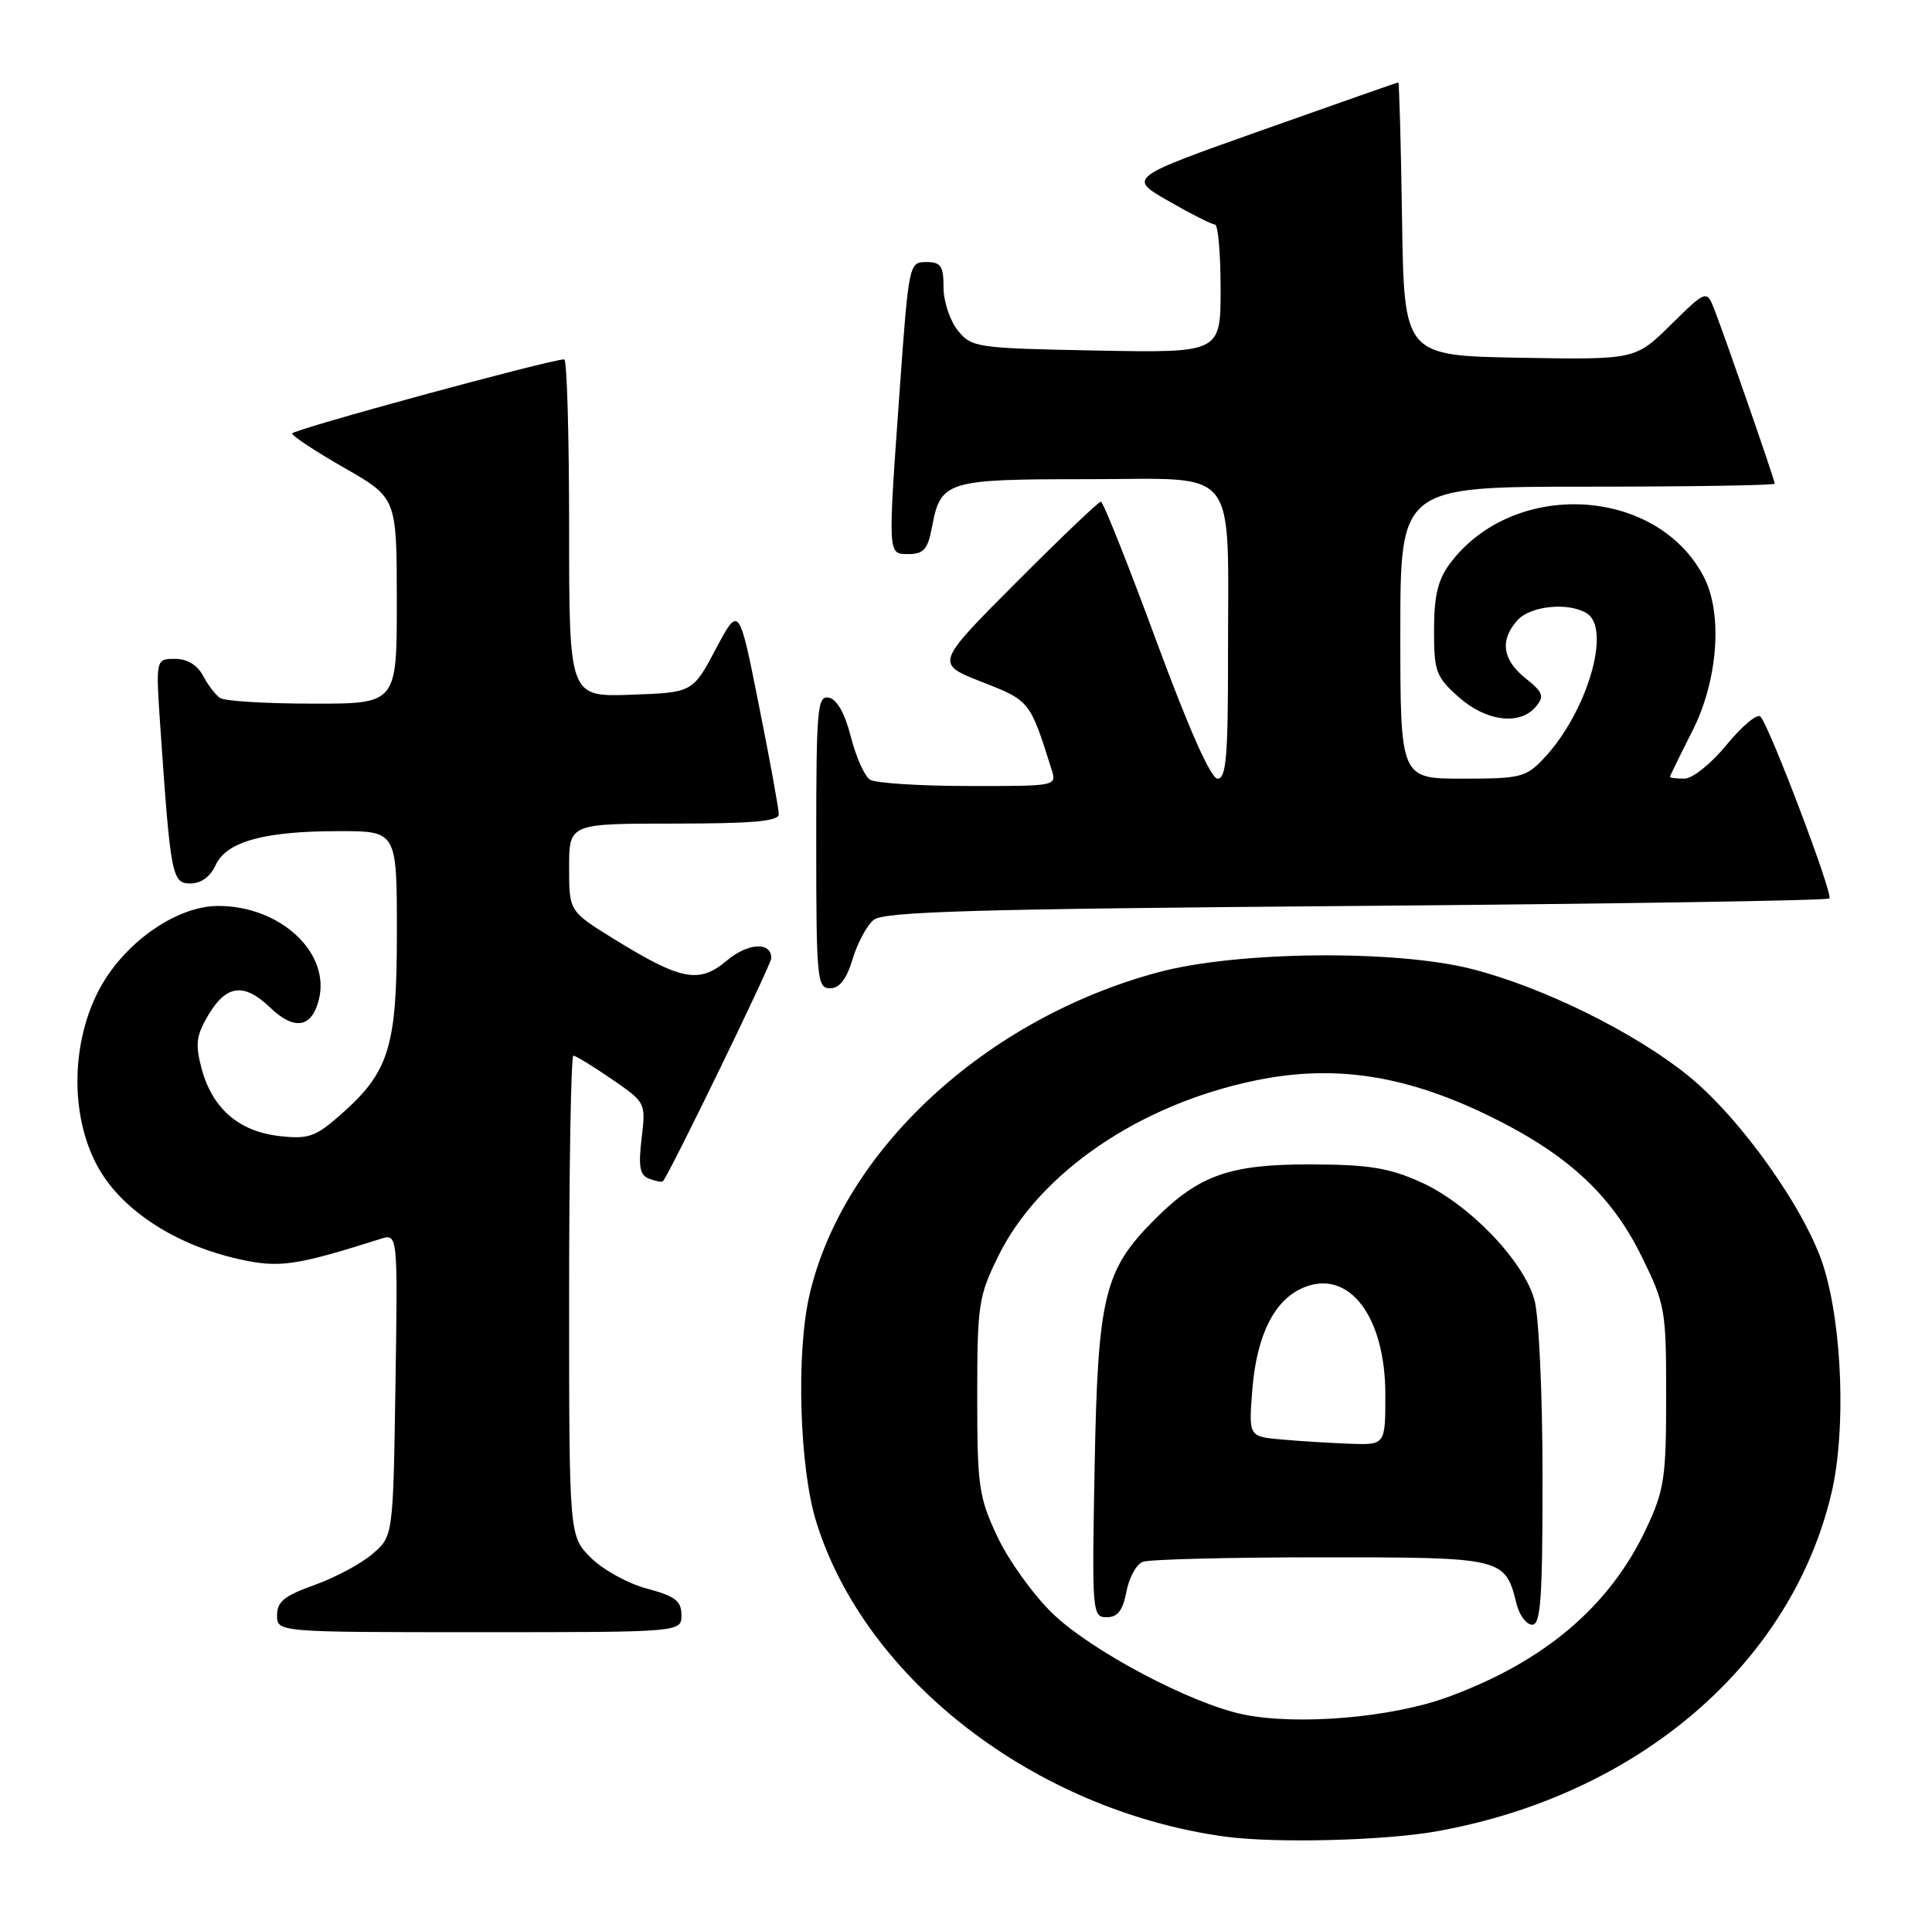 <?xml version="1.0" encoding="UTF-8" standalone="no"?>
<!DOCTYPE svg PUBLIC "-//W3C//DTD SVG 1.1//EN" "http://www.w3.org/Graphics/SVG/1.1/DTD/svg11.dtd" >
<svg xmlns="http://www.w3.org/2000/svg" xmlns:xlink="http://www.w3.org/1999/xlink" version="1.1" viewBox="0 0 258 256">
 <g >
 <path fill="currentColor"
d=" M 192.00 244.57 C 218.83 239.72 239.22 222.19 244.58 199.40 C 246.52 191.17 246.04 177.28 243.54 169.22 C 241.21 161.71 232.48 149.38 225.46 143.69 C 218.27 137.87 206.03 131.83 196.50 129.41 C 186.28 126.82 165.19 127.04 154.71 129.85 C 131.61 136.04 112.53 153.69 108.09 173.00 C 106.30 180.74 106.76 196.01 108.99 203.22 C 115.49 224.27 138.18 241.78 163.50 245.29 C 170.23 246.22 184.96 245.85 192.00 244.57 Z  M 91.00 215.71 C 91.00 213.83 90.17 213.19 86.40 212.18 C 83.87 211.51 80.50 209.65 78.90 208.05 C 76.00 205.15 76.00 205.15 76.00 173.08 C 76.00 155.43 76.26 141.00 76.57 141.00 C 76.88 141.00 79.19 142.41 81.69 144.13 C 86.23 147.25 86.25 147.28 85.68 152.05 C 85.23 155.85 85.44 156.96 86.70 157.44 C 87.57 157.77 88.40 157.92 88.53 157.77 C 89.42 156.77 103.00 128.82 103.00 127.98 C 103.00 125.74 99.88 125.92 97.02 128.33 C 93.36 131.41 90.96 130.95 82.03 125.44 C 76.00 121.72 76.00 121.72 76.00 115.86 C 76.00 110.00 76.00 110.00 90.00 110.00 C 100.53 110.00 104.00 109.69 104.00 108.75 C 104.00 108.06 102.81 101.50 101.34 94.18 C 98.69 80.85 98.69 80.85 95.59 86.68 C 92.50 92.50 92.50 92.50 84.25 92.79 C 76.00 93.08 76.00 93.08 76.00 70.54 C 76.00 58.14 75.71 48.00 75.35 48.00 C 73.47 48.00 39.00 57.39 39.01 57.90 C 39.01 58.23 42.16 60.30 46.00 62.50 C 52.98 66.50 52.98 66.50 52.99 80.25 C 53.00 94.00 53.00 94.00 41.75 93.98 C 35.56 93.98 30.00 93.64 29.40 93.23 C 28.79 92.83 27.77 91.49 27.11 90.25 C 26.35 88.81 25.01 88.00 23.36 88.00 C 20.79 88.00 20.79 88.00 21.42 97.25 C 22.78 117.04 22.97 118.00 25.44 118.00 C 26.84 118.00 28.09 117.09 28.79 115.56 C 30.23 112.40 35.26 111.01 45.25 111.01 C 53.00 111.00 53.00 111.00 53.00 124.54 C 53.00 139.92 51.99 143.17 45.40 148.96 C 42.10 151.85 41.17 152.17 37.28 151.73 C 31.90 151.12 28.36 148.05 26.93 142.75 C 26.06 139.51 26.20 138.35 27.75 135.69 C 30.18 131.53 32.55 131.20 36.04 134.54 C 39.30 137.67 41.63 137.30 42.58 133.52 C 44.16 127.26 37.45 121.00 29.15 121.00 C 23.44 121.00 16.31 126.10 13.07 132.50 C 9.35 139.85 9.44 149.70 13.30 156.26 C 16.57 161.82 23.57 166.31 31.89 168.17 C 37.29 169.38 39.46 169.07 50.81 165.47 C 53.12 164.74 53.12 164.74 52.81 184.96 C 52.50 205.18 52.50 205.18 49.74 207.55 C 48.22 208.86 44.73 210.72 41.99 211.70 C 37.99 213.12 37.00 213.92 37.00 215.73 C 37.00 218.00 37.00 218.00 64.00 218.00 C 91.00 218.00 91.00 218.00 91.00 215.71 Z  M 113.85 128.12 C 114.49 125.98 115.75 123.62 116.66 122.87 C 118.00 121.75 129.98 121.41 181.07 121.00 C 215.59 120.72 244.04 120.28 244.30 120.00 C 244.82 119.44 236.29 96.94 235.09 95.71 C 234.66 95.27 232.64 96.96 230.59 99.46 C 228.51 102.00 226.01 104.00 224.93 104.00 C 223.87 104.00 223.01 103.89 223.01 103.75 C 223.02 103.61 224.37 100.85 226.01 97.61 C 229.42 90.89 230.08 81.99 227.54 77.07 C 221.26 64.94 202.02 63.95 193.59 75.32 C 192.01 77.45 191.50 79.63 191.50 84.16 C 191.50 89.68 191.76 90.40 194.77 93.08 C 198.43 96.36 202.98 96.93 205.10 94.38 C 206.26 92.99 206.07 92.47 203.72 90.59 C 200.62 88.12 200.26 85.48 202.65 82.83 C 204.40 80.90 209.50 80.40 211.92 81.93 C 215.22 84.02 211.94 95.13 206.20 101.25 C 203.79 103.82 203.09 104.00 195.31 104.00 C 187.00 104.00 187.00 104.00 187.00 84.50 C 187.00 65.00 187.00 65.00 212.00 65.00 C 225.75 65.00 237.00 64.82 237.00 64.60 C 237.00 64.15 230.76 46.12 229.03 41.58 C 227.92 38.66 227.92 38.66 223.15 43.35 C 218.38 48.05 218.38 48.05 202.94 47.78 C 187.50 47.50 187.50 47.50 187.23 29.25 C 187.08 19.21 186.85 11.00 186.73 11.01 C 186.60 11.01 178.43 13.88 168.56 17.38 C 150.61 23.74 150.61 23.74 156.06 26.86 C 159.05 28.58 161.84 29.99 162.25 29.99 C 162.66 30.00 163.00 33.86 163.00 38.57 C 163.00 47.13 163.00 47.13 146.41 46.82 C 130.36 46.51 129.76 46.42 127.91 44.14 C 126.86 42.84 126.00 40.25 126.00 38.39 C 126.00 35.51 125.65 35.00 123.69 35.00 C 121.41 35.00 121.35 35.26 120.17 51.75 C 118.54 74.58 118.51 74.00 121.39 74.00 C 123.32 74.00 123.90 73.34 124.43 70.53 C 125.62 64.19 126.23 64.00 145.44 64.00 C 165.74 64.00 163.97 61.74 163.99 87.75 C 164.00 101.01 163.74 104.00 162.60 104.00 C 161.70 104.00 158.78 97.42 154.38 85.50 C 150.63 75.33 147.31 67.00 147.01 67.00 C 146.71 67.00 141.61 71.87 135.68 77.82 C 124.89 88.64 124.89 88.64 131.10 91.07 C 137.55 93.60 137.53 93.58 140.42 102.75 C 141.13 105.00 141.12 105.00 129.32 104.98 C 122.82 104.98 116.91 104.59 116.18 104.14 C 115.46 103.68 114.31 101.10 113.62 98.40 C 112.82 95.26 111.76 93.39 110.68 93.18 C 109.15 92.88 109.00 94.61 109.00 112.43 C 109.00 130.77 109.12 132.00 110.84 132.00 C 112.11 132.00 113.04 130.80 113.85 128.12 Z  M 166.00 228.98 C 158.98 227.52 145.65 220.45 140.52 215.46 C 137.96 212.98 134.66 208.37 133.18 205.22 C 130.70 199.93 130.50 198.51 130.50 186.50 C 130.50 174.29 130.67 173.15 133.29 167.81 C 138.79 156.61 152.21 147.46 167.79 144.28 C 178.15 142.17 187.46 143.56 198.50 148.87 C 209.13 153.99 215.11 159.45 219.21 167.78 C 222.38 174.21 222.50 174.91 222.50 186.48 C 222.50 197.38 222.25 199.02 219.86 204.12 C 214.97 214.56 206.18 222.00 193.21 226.71 C 185.71 229.43 173.21 230.47 166.00 228.98 Z  M 205.99 197.25 C 205.99 186.22 205.51 175.79 204.91 173.62 C 203.45 168.35 196.10 160.74 189.71 157.88 C 185.45 155.97 182.77 155.54 175.00 155.52 C 164.22 155.50 160.13 156.94 154.22 162.85 C 147.45 169.62 146.61 173.05 146.18 195.75 C 145.81 215.43 145.85 216.00 147.79 216.00 C 149.26 216.00 149.94 215.11 150.42 212.60 C 150.77 210.72 151.75 208.92 152.61 208.60 C 153.46 208.27 164.18 208.00 176.43 208.00 C 200.85 208.00 200.98 208.03 202.53 214.25 C 202.91 215.76 203.84 217.00 204.61 217.00 C 205.75 217.00 206.00 213.46 205.99 197.25 Z  M 171.12 192.26 C 166.74 191.87 166.74 191.87 167.24 185.55 C 167.83 178.28 170.20 173.57 174.10 171.96 C 180.14 169.46 184.99 175.81 185.00 186.25 C 185.00 193.00 185.00 193.00 180.25 192.83 C 177.64 192.73 173.53 192.48 171.12 192.26 Z "/>
</g>
</svg>